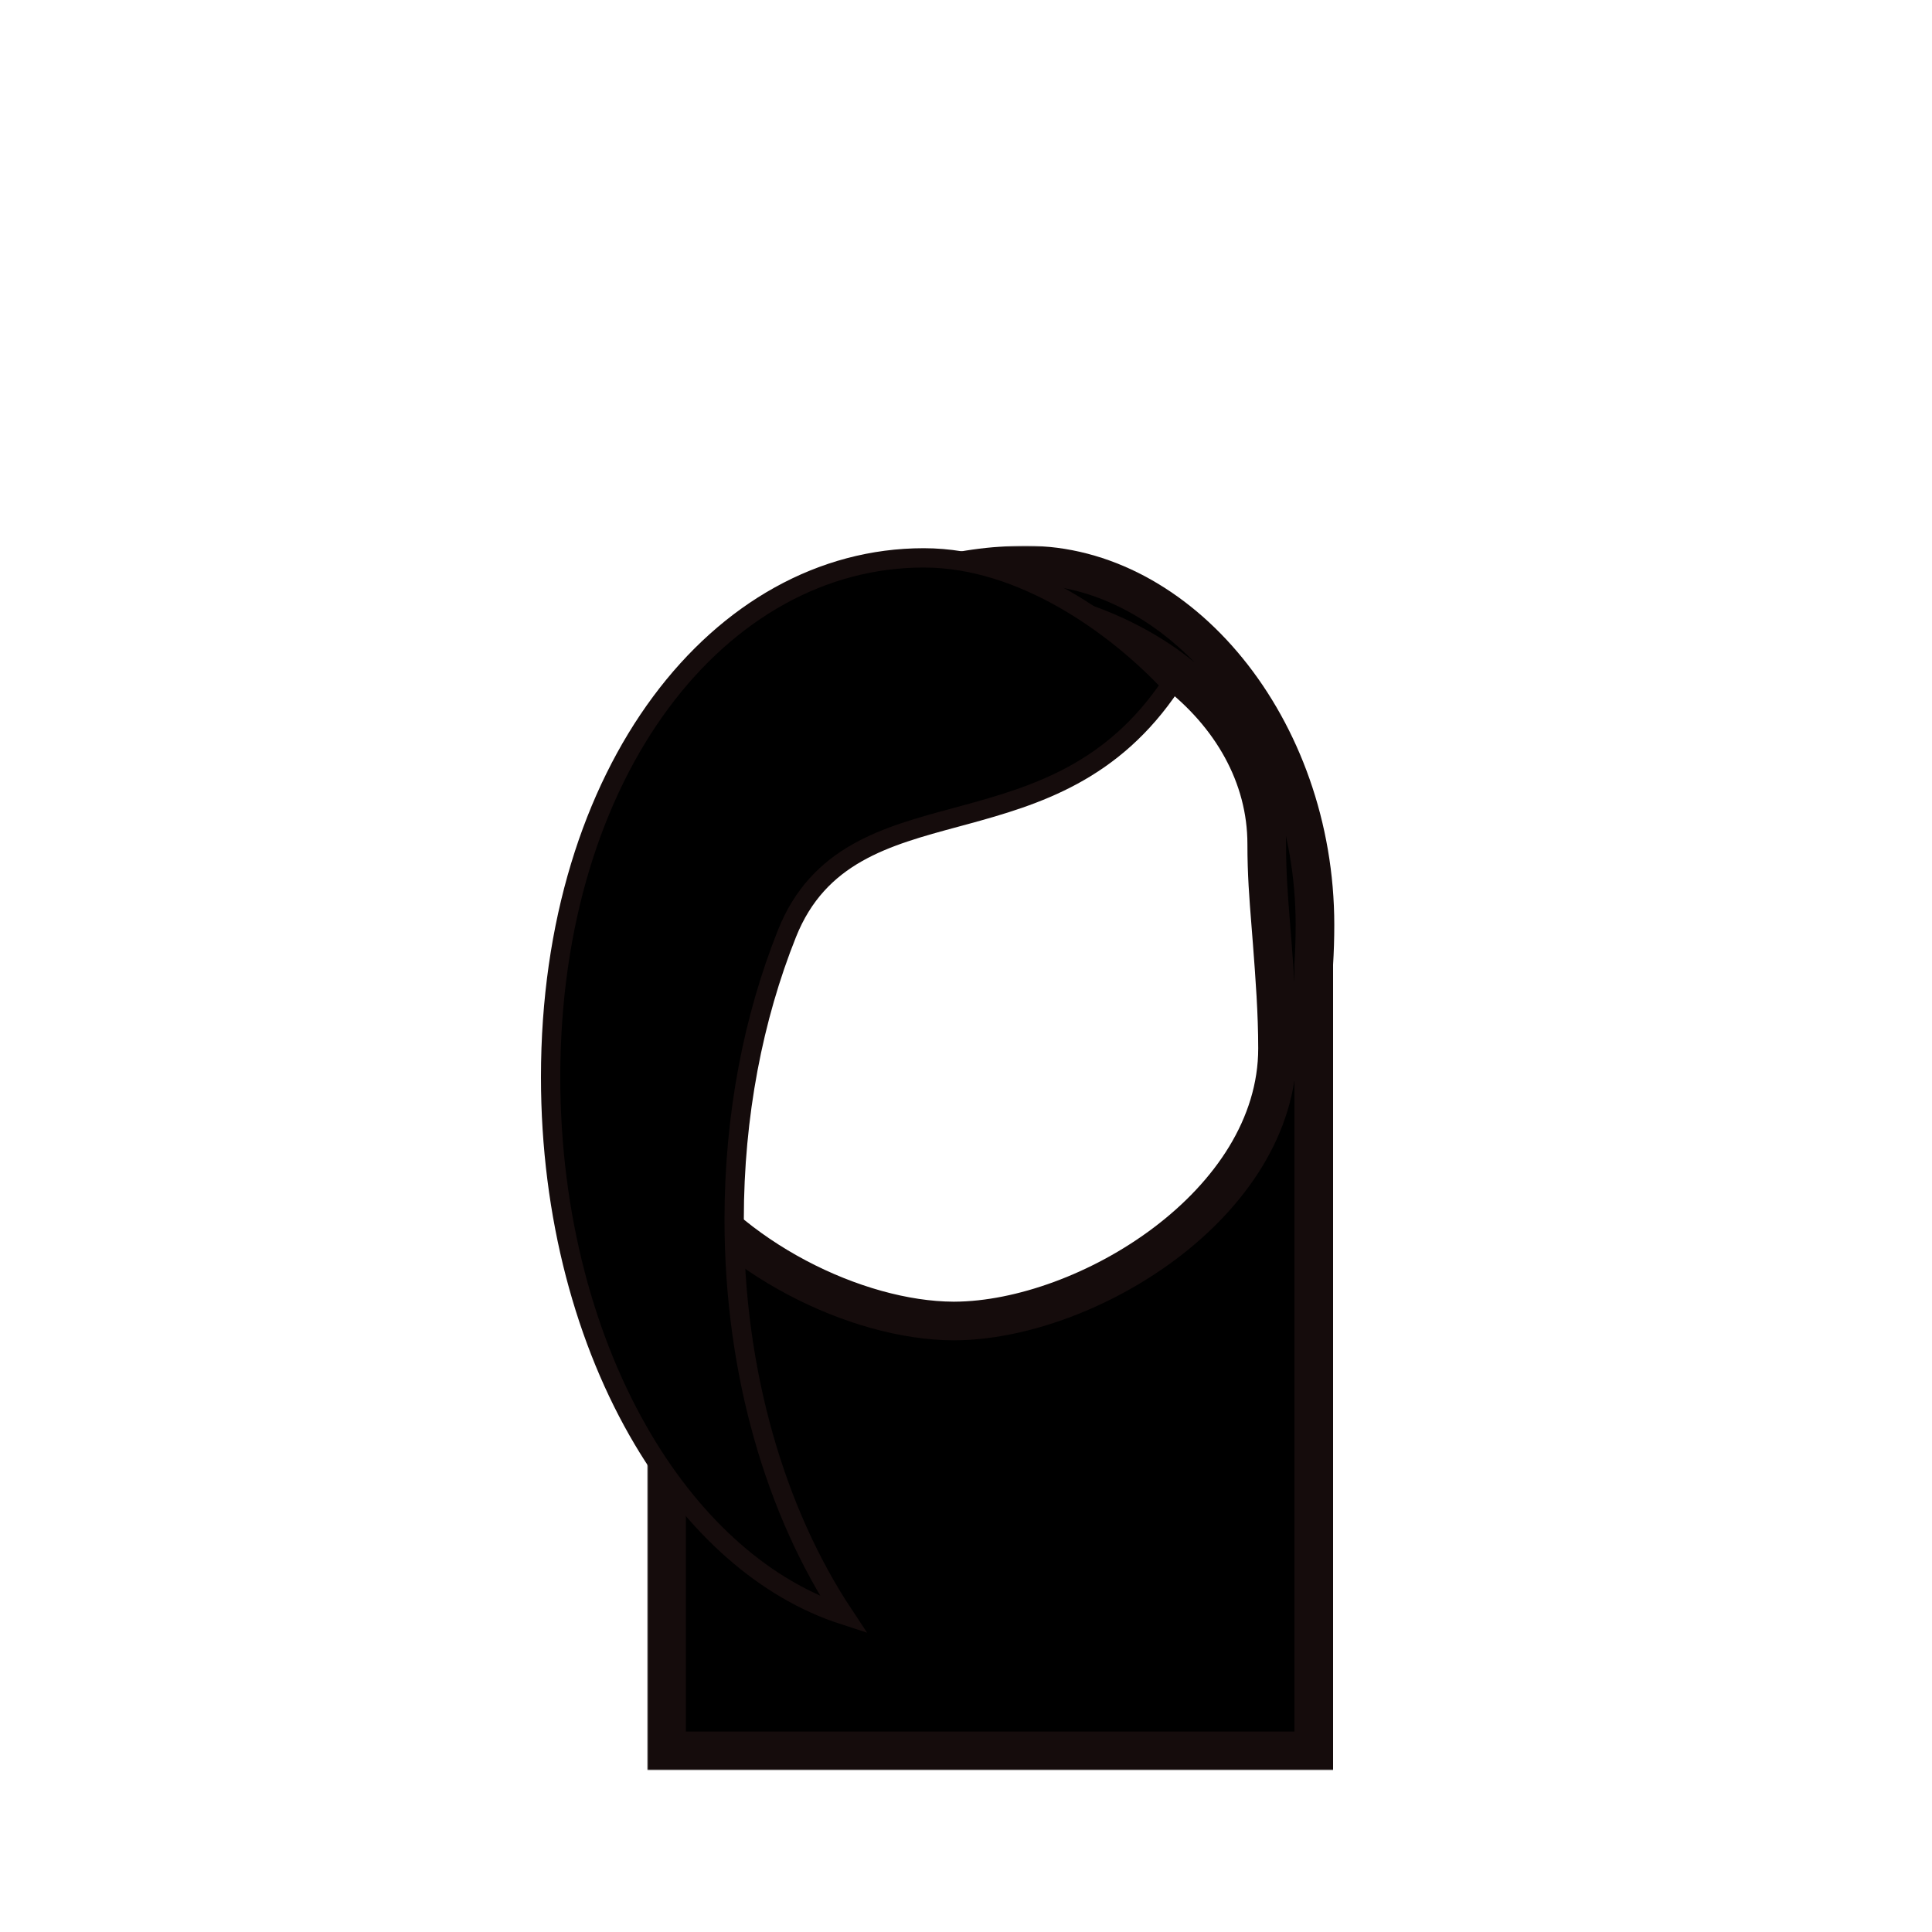 <svg width="800" height="800" viewBox="0 0 800 800" fill="none" xmlns="http://www.w3.org/2000/svg">
<mask id="path-1-outside-1_880_1752" maskUnits="userSpaceOnUse" x="268" y="226" width="285" height="507" fill="black">
<rect fill="white" x="268" y="226" width="285" height="507"/>
<path fill-rule="evenodd" clip-rule="evenodd" d="M544.5 383C544.5 388.494 544.334 393.919 544 399.26V725H276V481.791C301.587 520.98 354.773 546.796 394.702 546.999C394.742 547 394.783 547 394.825 547L395 547L395.175 547C395.217 547 395.258 547 395.298 546.999C449.8 546.722 529 498.725 529 434.137C529 419.426 527.89 404.808 526.776 390.138C526.575 387.491 526.374 384.97 526.179 382.529C525.286 371.345 524.527 361.836 524.527 349.495C524.527 292.664 466.101 249.143 395.175 249L395 249C394.968 249 394.937 249 394.905 249C394.878 249 394.851 249 394.825 249C377.943 249.034 361.771 251.526 346.925 256.069C369.629 242.074 396.372 234 425 234C488 234 544.5 300.71 544.5 383Z"/>
</mask>
<path fill-rule="evenodd" clip-rule="evenodd" d="M544.5 383C544.5 388.494 544.334 393.919 544 399.26V725H276V481.791C301.587 520.98 354.773 546.796 394.702 546.999C394.742 547 394.783 547 394.825 547L395 547L395.175 547C395.217 547 395.258 547 395.298 546.999C449.8 546.722 529 498.725 529 434.137C529 419.426 527.89 404.808 526.776 390.138C526.575 387.491 526.374 384.97 526.179 382.529C525.286 371.345 524.527 361.836 524.527 349.495C524.527 292.664 466.101 249.143 395.175 249L395 249C394.968 249 394.937 249 394.905 249C394.878 249 394.851 249 394.825 249C377.943 249.034 361.771 251.526 346.925 256.069C369.629 242.074 396.372 234 425 234C488 234 544.5 300.71 544.5 383Z" fill="currentColor"/>
<path d="M544 399.26L536.016 398.76L536 399.01V399.26H544ZM544 725V733H552V725H544ZM276 725H268V733H276V725ZM276 481.791L282.699 477.418L268 454.905V481.791H276ZM394.702 546.999L394.857 539L394.799 538.999L394.742 538.999L394.702 546.999ZM394.825 547L394.825 555L394.832 555L394.825 547ZM395 547L395.007 539L394.993 539L395 547ZM395.175 547L395.168 555H395.175V547ZM395.298 546.999L395.258 538.999L395.201 538.999L395.143 539L395.298 546.999ZM526.776 390.138L518.799 390.744L518.799 390.744L526.776 390.138ZM526.179 382.529L534.154 381.893L534.154 381.893L526.179 382.529ZM395.175 249L395.192 241L395.181 241L395.171 241L395.175 249ZM395 249L394.992 257L395.004 257L395 249ZM394.905 249L394.925 257L394.925 257L394.905 249ZM394.825 249V241H394.816L394.808 241L394.825 249ZM346.925 256.069L342.727 249.259L349.266 263.719L346.925 256.069ZM551.984 399.759C552.329 394.247 552.5 388.655 552.5 383H536.5C536.5 388.334 536.339 393.592 536.016 398.76L551.984 399.759ZM552 725V399.26H536V725H552ZM276 733H544V717H276V733ZM268 481.791V725H284V481.791H268ZM394.742 538.999C376.333 538.905 354.32 532.855 333.716 521.945C313.135 511.046 294.589 495.629 282.699 477.418L269.301 486.165C282.997 507.142 303.838 524.227 326.229 536.084C348.597 547.93 373.141 554.889 394.661 554.999L394.742 538.999ZM394.825 539C394.839 539 394.85 539 394.857 539L394.546 554.997C394.635 554.999 394.728 555 394.825 555V539ZM394.993 539L394.818 539L394.832 555L395.007 555L394.993 539ZM395.182 539L395.007 539L394.993 555L395.168 555L395.182 539ZM395.143 539C395.15 539 395.161 539 395.175 539V555C395.272 555 395.365 554.999 395.454 554.997L395.143 539ZM521 434.137C521 462.995 503.255 489.042 477.765 508.301C452.285 527.553 420.498 538.871 395.258 538.999L395.339 554.999C424.6 554.85 459.664 542.031 487.41 521.067C515.145 500.112 537 469.866 537 434.137H521ZM518.799 390.744C519.917 405.464 521 419.78 521 434.137H537C537 419.072 535.863 404.153 534.753 389.532L518.799 390.744ZM518.204 383.165C518.399 385.608 518.599 388.114 518.799 390.744L534.753 389.532C534.551 386.867 534.348 384.332 534.154 381.893L518.204 383.165ZM516.527 349.495C516.527 362.19 517.312 371.986 518.204 383.165L534.154 381.893C533.261 370.704 532.527 361.482 532.527 349.495H516.527ZM395.159 257C463.791 257.138 516.527 298.93 516.527 349.495H532.527C532.527 286.398 468.412 241.148 395.192 241L395.159 257ZM395.004 257L395.179 257L395.171 241L394.996 241L395.004 257ZM394.925 257C394.959 257 394.977 257 394.992 257L395.008 241C394.96 241 394.914 241 394.884 241L394.925 257ZM394.825 257C394.863 257 394.9 257 394.925 257L394.885 241C394.856 241 394.84 241 394.825 241V257ZM349.266 263.719C363.344 259.41 378.733 257.033 394.841 257L394.808 241C377.154 241.036 360.197 243.641 344.584 248.419L349.266 263.719ZM425 226C394.847 226 366.657 234.508 342.727 249.259L351.123 262.879C372.601 249.64 397.896 242 425 242V226ZM552.5 383C552.5 297.89 493.863 226 425 226V242C482.137 242 536.5 303.529 536.5 383H552.5Z" fill="#150C0C" mask="url(#path-1-outside-1_880_1752)"/>
<path d="M304 505C304 568.466 321.217 626.225 349.39 668.733C316.82 658.2 287.824 632.371 266.286 596.116C242.492 556.062 228 503.573 228 446C228 318.884 298.202 231 382.5 231C423.52 231 462.376 259.158 484.973 283.415C460.778 319.683 429.157 329.373 399.395 337.475C398.157 337.812 396.92 338.146 395.685 338.48C366.819 346.285 338.959 353.817 325.888 386.515C311.958 421.359 304 461.846 304 505Z" fill="currentColor" stroke="#150C0C" stroke-width="8"/>
</svg>
